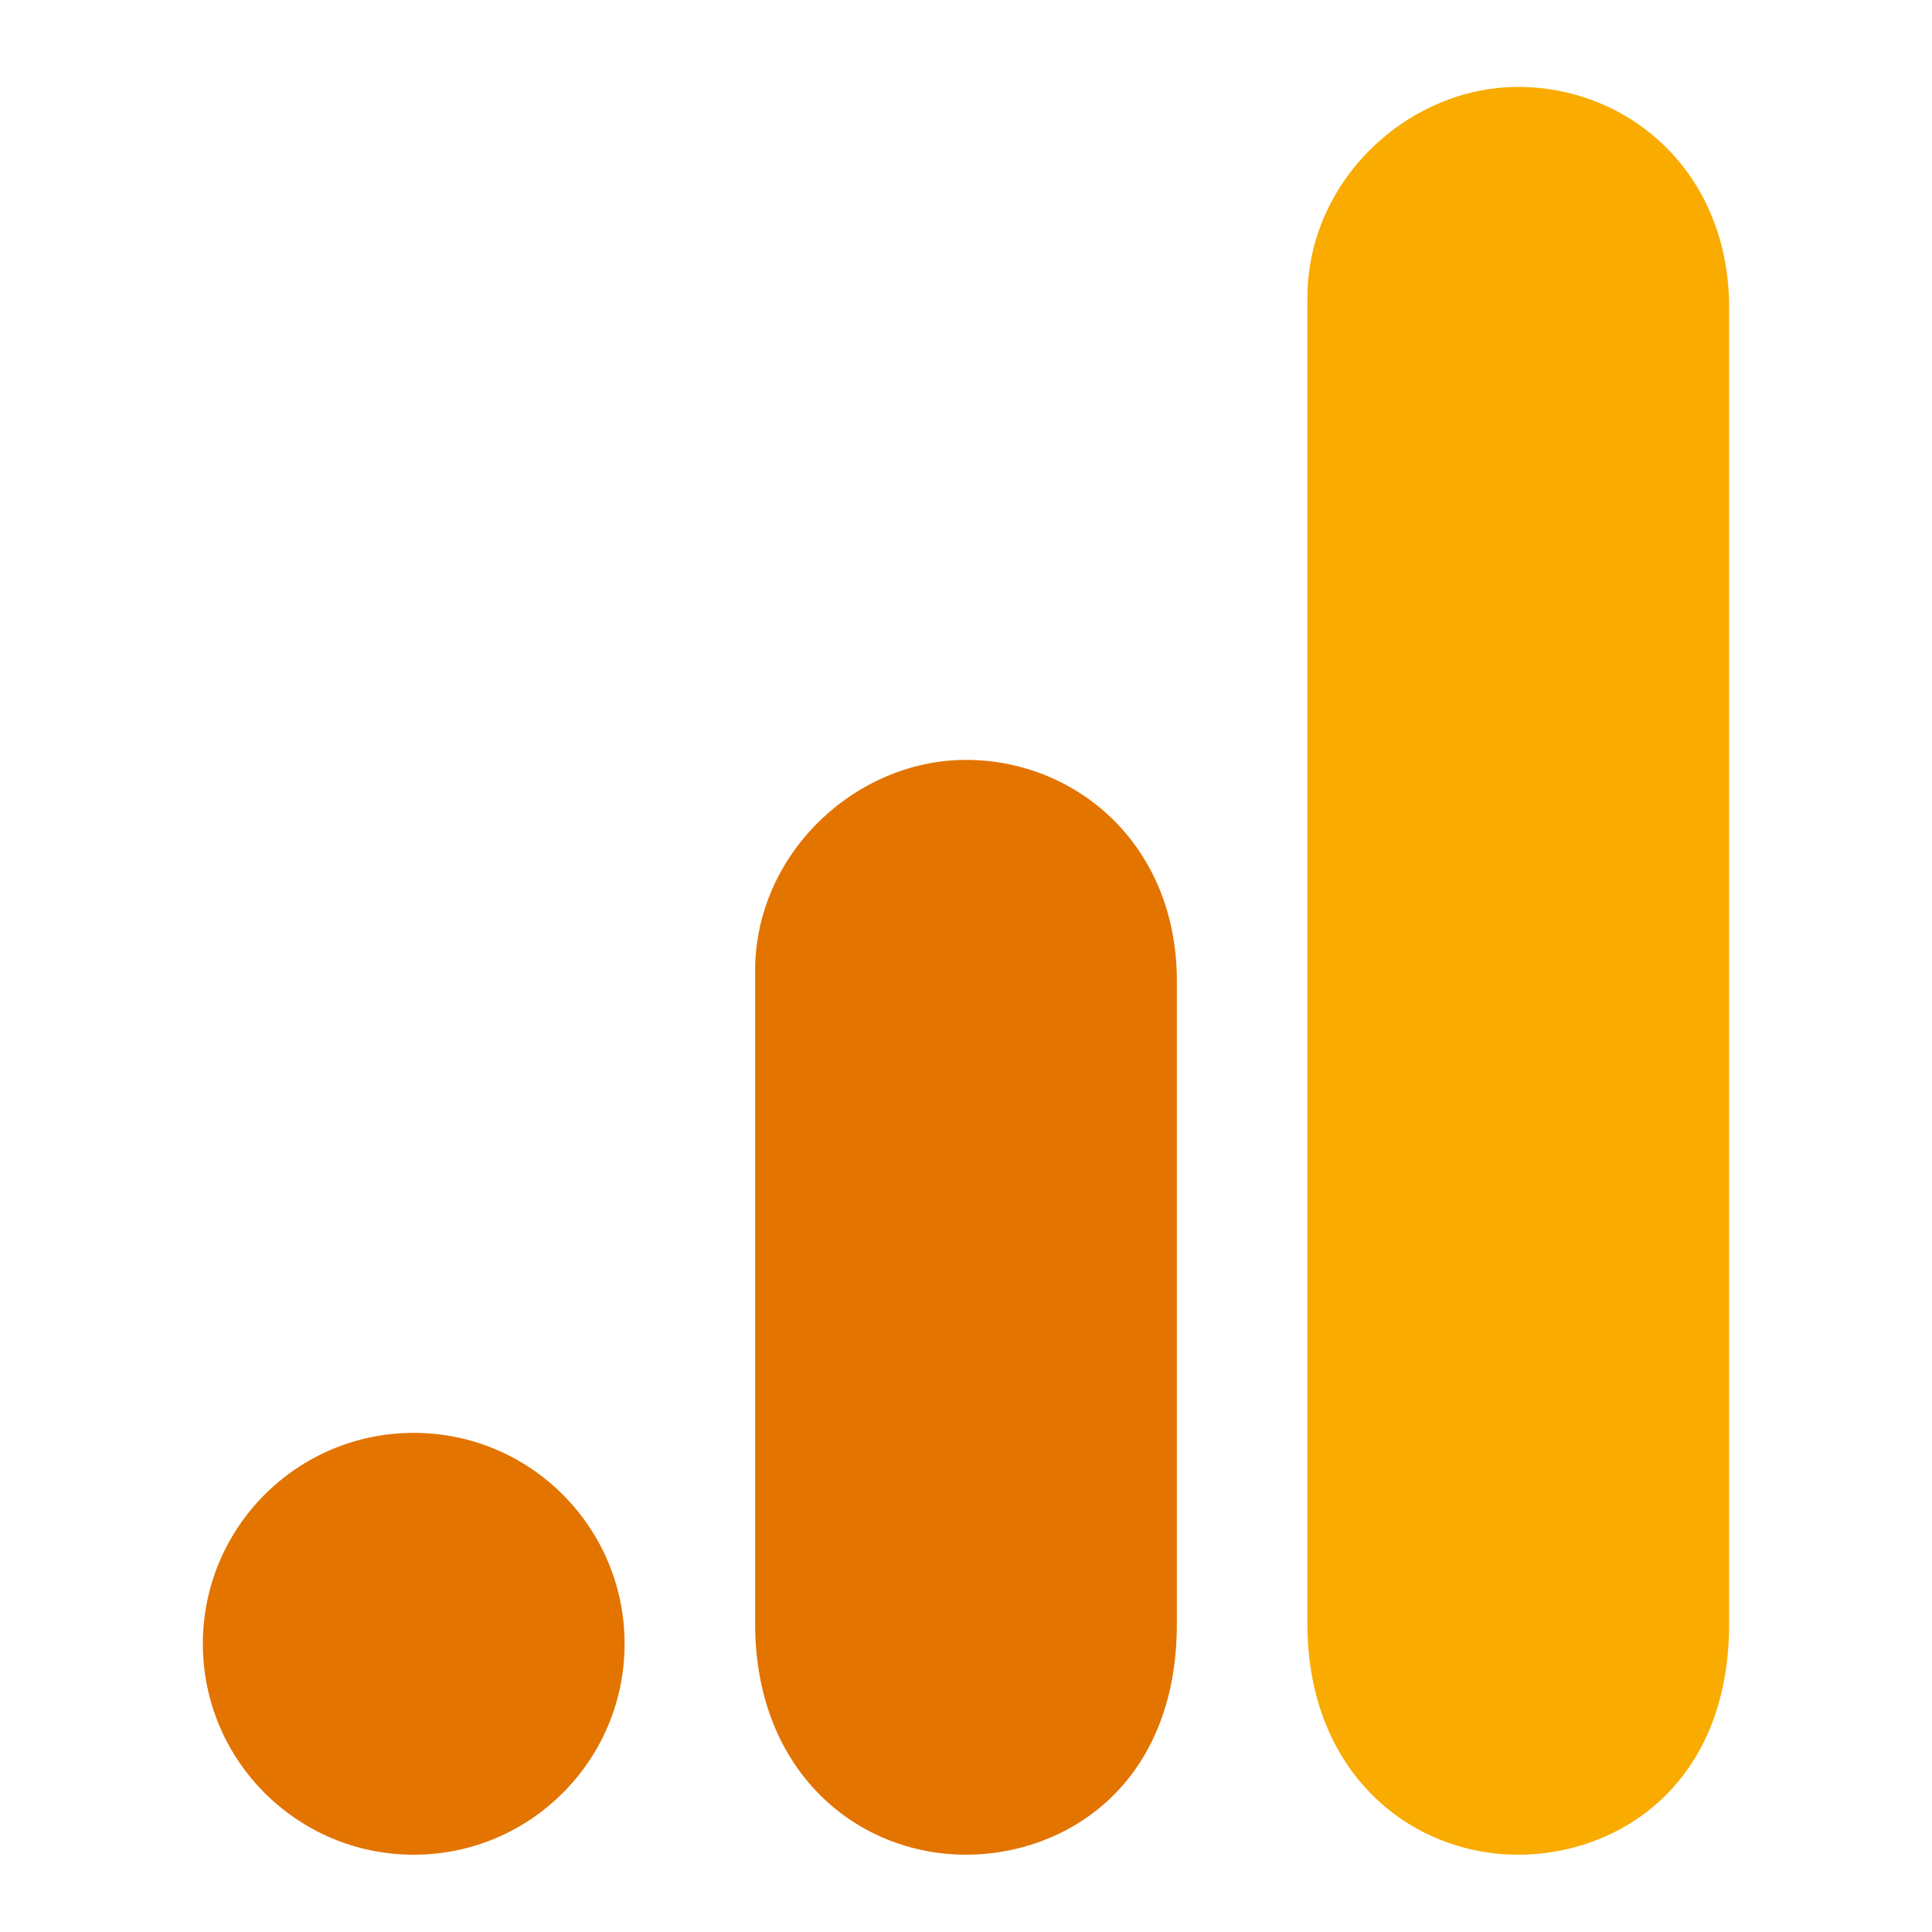 <?xml version="1.0" encoding="UTF-8"?>
<svg width="200px" height="200px" viewBox="0 0 200 200" version="1.1" xmlns="http://www.w3.org/2000/svg" xmlns:xlink="http://www.w3.org/1999/xlink">
    <!-- Generator: Sketch 52.2 (67145) - http://www.bohemiancoding.com/sketch -->
    <title>googleAnalytics</title>
    <desc>Created with Sketch.</desc>
    <g id="googleAnalytics" stroke="none" stroke-width="1" fill="none" fill-rule="evenodd">
        <g id="ic_analytics">
            <rect id="Rectangle" x="0" y="0" width="200" height="200"></rect>
            <g id="Group" transform="translate(21, 9)">
                <path d="M114.342,21.835 L114.342,159.085 C114.342,174.443 124.934,183 136.171,183 C146.566,183 158,175.722 158,159.085 L158,22.875 C158,8.796 147.605,0 136.171,0 C124.737,0 114.342,9.701 114.342,21.835 Z" id="Path" fill="#F9AB00"></path>
                <path d="M57.171,91.5 L57.171,159.085 C57.171,174.443 67.763,183 79,183 C89.395,183 100.829,175.722 100.829,159.085 L100.829,92.54 C100.829,78.461 90.434,69.665 79,69.665 C67.566,69.665 57.171,79.366 57.171,91.5 Z" id="Path" fill="#E37400"></path>
                <ellipse id="Oval" fill="#E37400" cx="21.829" cy="161.165" rx="21.829" ry="21.835"></ellipse>
            </g>
        </g>
    </g>
</svg>